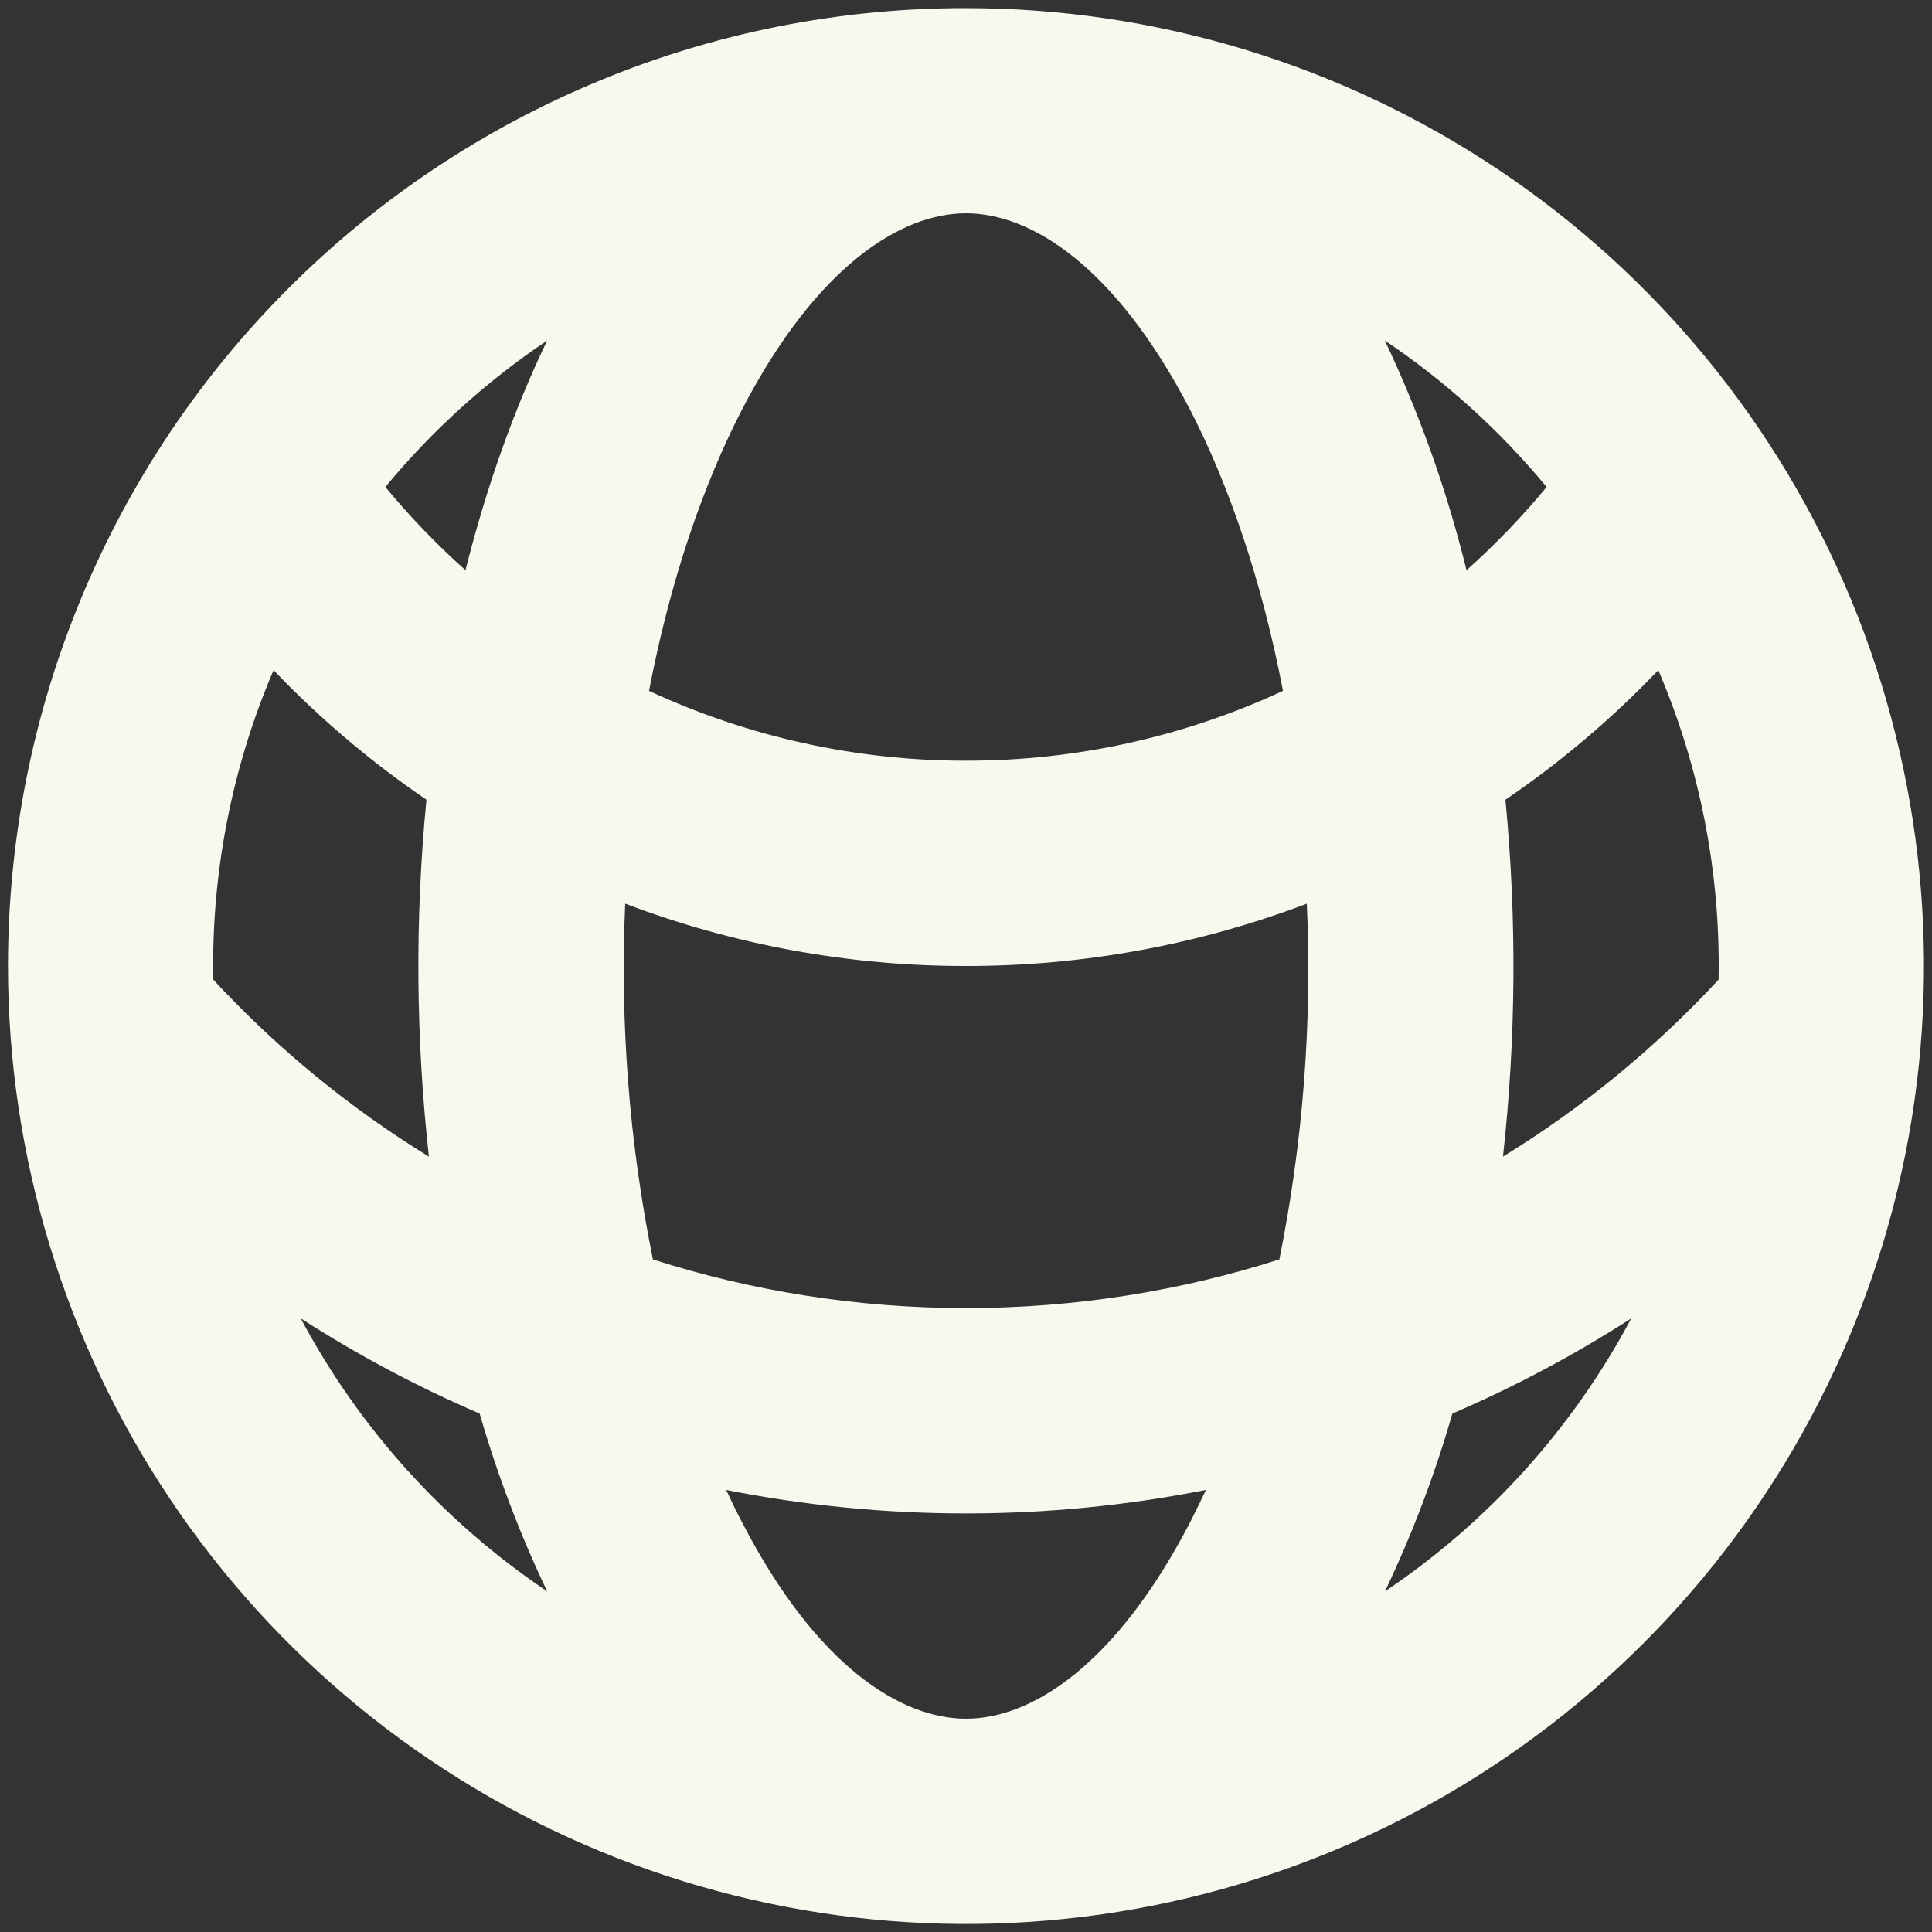 <svg width="15" height="15" viewBox="0 0 15 15" fill="none" xmlns="http://www.w3.org/2000/svg">
<rect x="0" y="0" width="15" height="15" fill="#333333" stroke="none"/>
<g clip-path="url(#clip0_48_610)">
<path fill-rule="evenodd" clip-rule="evenodd" d="M2.992 3.781C3.183 4.012 3.391 4.228 3.614 4.427C3.777 3.779 3.991 3.179 4.248 2.644C3.776 2.961 3.353 3.344 2.992 3.781ZM7.5 0.063C6.523 0.062 5.556 0.253 4.653 0.627C3.75 1 2.93 1.548 2.239 2.239C1.548 2.93 1 3.75 0.627 4.653C0.253 5.556 0.062 6.523 0.062 7.5C0.062 8.971 0.499 10.409 1.316 11.632C2.133 12.855 3.295 13.808 4.654 14.371C6.013 14.934 7.508 15.082 8.951 14.795C10.394 14.508 11.719 13.799 12.759 12.759C13.799 11.719 14.508 10.394 14.795 8.951C15.082 7.508 14.934 6.013 14.371 4.654C13.808 3.295 12.855 2.133 11.632 1.316C10.409 0.499 8.971 0.063 7.5 0.063ZM7.5 1.656C6.994 1.656 6.341 2.066 5.765 3.172C5.454 3.772 5.201 4.519 5.039 5.364C5.81 5.722 6.65 5.907 7.5 5.906C8.35 5.907 9.19 5.722 9.961 5.364C9.799 4.519 9.546 3.772 9.235 3.172C8.658 2.066 8.006 1.656 7.5 1.656ZM11.386 4.427C11.235 3.813 11.023 3.216 10.752 2.644C11.224 2.961 11.647 3.345 12.008 3.781C11.817 4.012 11.609 4.228 11.386 4.427ZM10.147 7.016C9.301 7.337 8.404 7.501 7.5 7.5C6.596 7.501 5.699 7.337 4.854 7.016C4.813 7.942 4.885 8.869 5.069 9.778C5.834 10.023 6.652 10.156 7.5 10.156C8.348 10.156 9.166 10.023 9.933 9.778C10.116 8.869 10.188 7.942 10.146 7.016H10.147ZM11.669 8.981C11.771 8.06 11.777 7.131 11.688 6.209C12.119 5.916 12.517 5.578 12.875 5.203C13.2 5.962 13.359 6.781 13.343 7.606C12.85 8.138 12.287 8.6 11.669 8.98V8.981ZM9.361 11.568C8.132 11.811 6.868 11.811 5.638 11.568C5.68 11.658 5.721 11.745 5.766 11.828C6.339 12.934 6.993 13.344 7.5 13.344C8.007 13.344 8.659 12.934 9.235 11.828C9.278 11.745 9.32 11.658 9.363 11.568H9.361ZM10.753 12.355C10.965 11.91 11.14 11.449 11.276 10.975C11.762 10.766 12.225 10.519 12.665 10.236C12.211 11.089 11.555 11.817 10.752 12.356L10.753 12.355ZM4.248 12.355C4.036 11.91 3.861 11.449 3.724 10.975C3.241 10.768 2.777 10.52 2.335 10.236C2.789 11.089 3.446 11.816 4.248 12.355ZM1.656 7.606C2.148 8.137 2.711 8.6 3.33 8.98C3.228 8.06 3.221 7.131 3.311 6.209C2.881 5.916 2.483 5.579 2.124 5.203C1.799 5.962 1.64 6.781 1.656 7.606Z" fill="#F9F8EF"/>
</g>
<defs>
<clipPath id="clip0_48_610">
<rect width="15" height="15" fill="white"/>
</clipPath>
</defs>
</svg>
